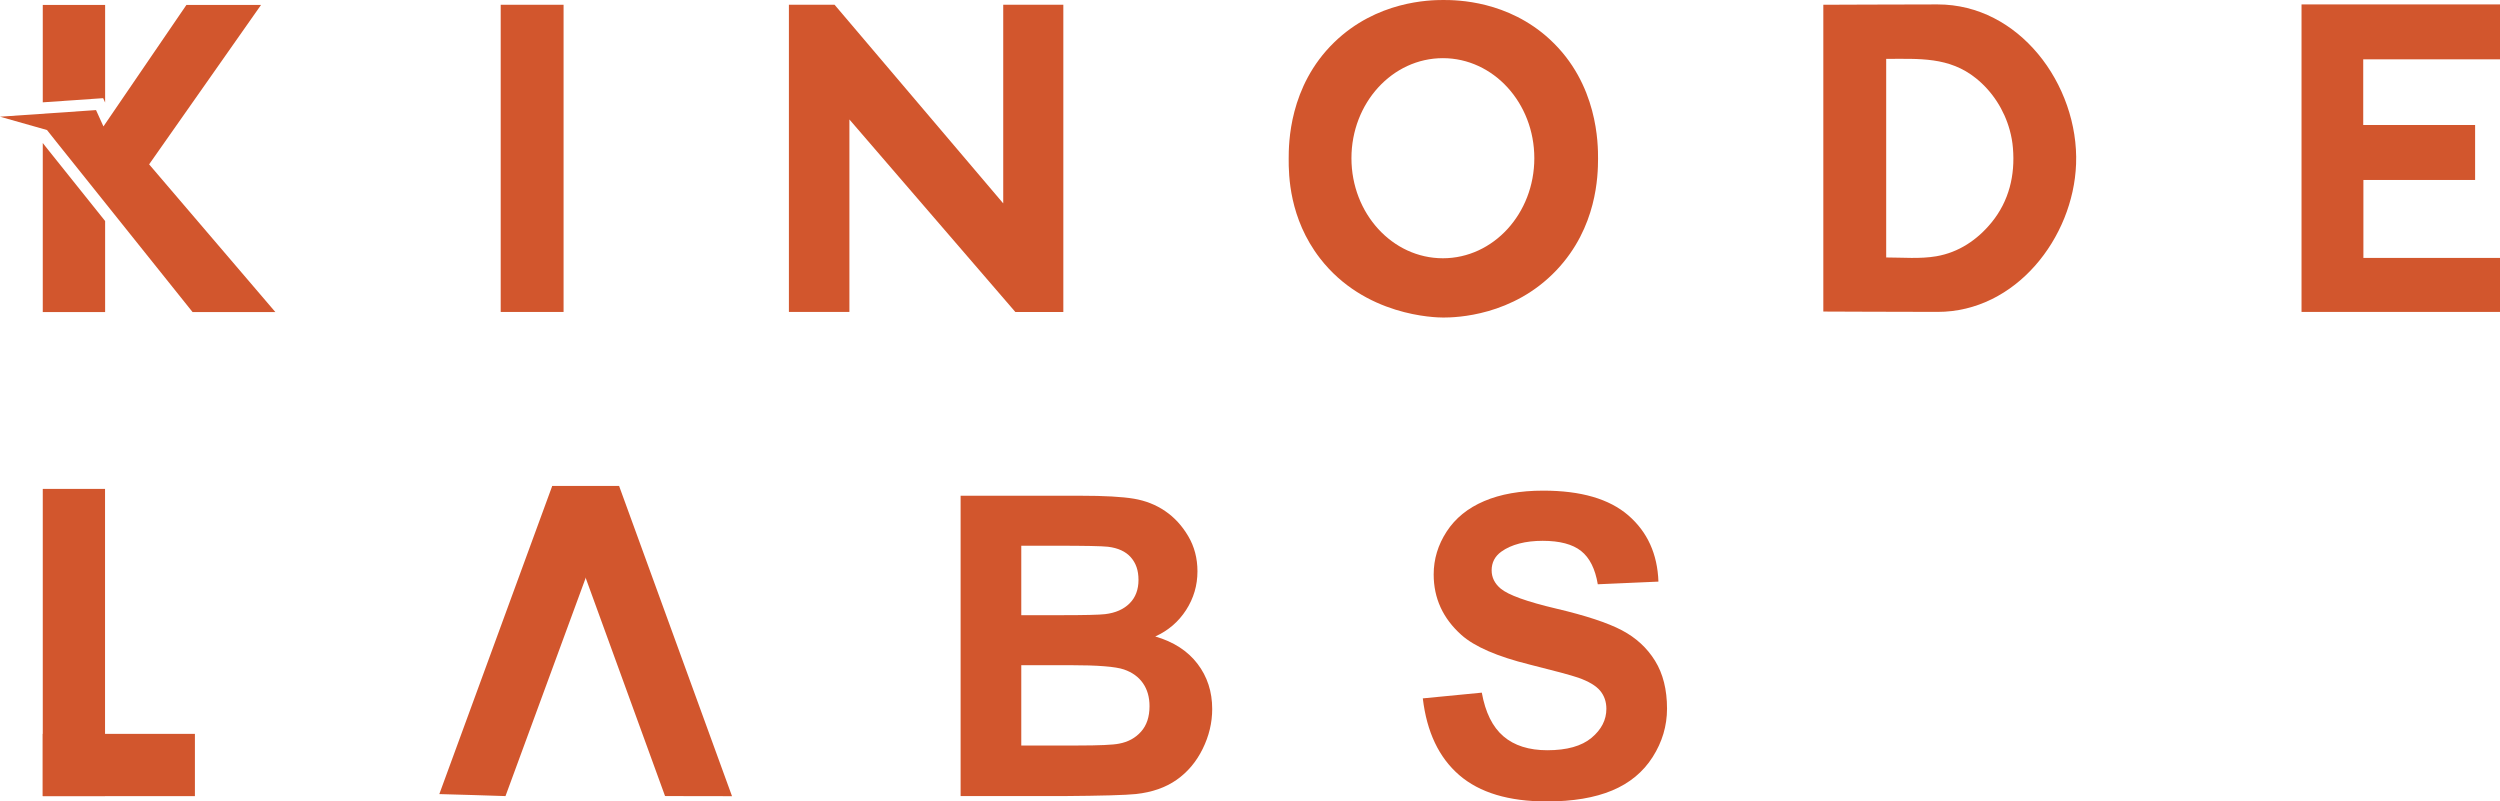<?xml version="1.0" encoding="UTF-8"?>
<svg id="Layer_1" data-name="Layer 1" xmlns="http://www.w3.org/2000/svg" viewBox="0 0 876.82 281.08">
  <defs>
    <style>
      .cls-1 {
        fill: #d2562d;
      }
    </style>
  </defs>
  <path class="cls-1" d="M256.75,279.24c-7.16,0-17.34,0-23.5-.05l-27.83-76.49-11.73-32.25h23.45l39.6,108.79Z"/>
  <path class="cls-1" d="M217.14,170.45l-11.73,32.25-28.12,76.51c-6.36-.2-15.11-.5-23.21-.7l39.6-108.07h23.45Z"/>
  <polygon class="cls-1" points="36.87 1.72 36.87 35.97 36.18 34.43 15 35.89 15 1.72 36.87 1.72"/>
  <polygon class="cls-1" points="36.87 77.52 36.87 109.45 15 109.45 15 50.16 16.65 52.25 36.87 77.52"/>
  <polygon class="cls-1" points="96.58 109.45 67.54 109.45 19.77 49.75 16.48 45.6 0 40.93 33.68 38.61 36.28 44.34 65.39 1.72 91.56 1.72 52.3 57.64 96.58 109.45"/>
  <path class="cls-1" d="M197.66,1.67h-22.05v107.74h22.05V1.67Z"/>
  <path class="cls-1" d="M276.69,1.67v107.74h21.22V41.9l58.2,67.52h16.83V1.67h-21.08v69.66L292.71,1.67h-16.02Z"/>
  <path class="cls-1" d="M543.59,13.83C528.85.23,511.08,0,506.22,0s-23.36.34-38.3,14.87c-15.86,15.43-15.93,35.48-15.94,40.82-.02,5.68.16,20.88,10.95,34.87,15.69,20.35,40.43,20.8,43.3,20.81,4.43,0,24.44-.5,39.71-16.65,14.21-15.02,14.52-33.2,14.54-39.04,0-4.95.05-26.23-16.9-41.85h.02ZM506.06,90.58c-17.71,0-32.07-15.71-32.07-35.09s14.35-35.09,32.07-35.09,32.07,15.71,32.07,35.09-14.35,35.09-32.07,35.09Z"/>
  <path class="cls-1" d="M714.76,18.87c-8.62-10.34-20.86-17.32-35.2-17.32-16.24,0-35.38.12-40.07.12v107.6c4.67,0,23.83.12,40.07.12,27.44,0,47.61-26,48.58-51.84.52-13.82-4.5-28.04-13.38-38.69ZM698.51,78c-4.98,6.12-11.52,10.52-19.39,11.88-5.68.98-11.82.42-17.58.42V20.65c11.54,0,22.05-.81,31.54,6.84,5.73,4.62,9.87,11.1,11.8,18.18.56,2.03.94,4.12,1.11,6.23.81,9.59-1.37,18.6-7.48,26.11Z"/>
  <path class="cls-1" d="M807.21,1.55v107.85h69.61v-18.94h-47.91v-27.34h39.18v-19.28h-39.24v-23.03h47.97V1.55h-69.61Z"/>
  <path class="cls-1" d="M36.84,171.47H15v107.74h21.84v-107.74Z"/>
  <path class="cls-1" d="M68.36,279.22v-21.84H15v21.84h53.35Z"/>
  <path class="cls-1" d="M499.01,244.94l20.7-2.01c1.25,6.95,3.77,12.05,7.58,15.31,3.81,3.26,8.95,4.89,15.41,4.89,6.85,0,12.01-1.45,15.49-4.35,3.47-2.9,5.21-6.29,5.21-10.17,0-2.49-.73-4.61-2.19-6.36-1.46-1.75-4.01-3.27-7.65-4.56-2.49-.86-8.17-2.39-17.03-4.6-11.4-2.83-19.4-6.3-24-10.42-6.47-5.8-9.7-12.86-9.7-21.2,0-5.36,1.52-10.38,4.56-15.05,3.04-4.67,7.42-8.23,13.15-10.67,5.72-2.44,12.63-3.67,20.73-3.67,13.22,0,23.17,2.9,29.86,8.7,6.68,5.8,10.19,13.53,10.53,23.21l-21.27.93c-.91-5.41-2.86-9.31-5.86-11.68-2.99-2.37-7.49-3.56-13.47-3.56s-11.02,1.27-14.52,3.81c-2.25,1.63-3.38,3.81-3.38,6.54,0,2.49,1.05,4.62,3.16,6.4,2.68,2.25,9.2,4.6,19.55,7.04,10.35,2.44,18,4.97,22.96,7.58,4.96,2.61,8.84,6.18,11.64,10.71,2.8,4.53,4.2,10.12,4.2,16.78,0,6.04-1.68,11.69-5.03,16.96-3.35,5.27-8.1,9.19-14.23,11.75-6.13,2.56-13.77,3.84-22.92,3.84-13.32,0-23.55-3.08-30.68-9.23-7.14-6.16-11.4-15.13-12.79-26.91Z"/>
  <path class="cls-1" d="M336.92,173.87h42.11c8.34,0,14.55.35,18.65,1.04,4.1.69,7.76,2.14,10.99,4.35,3.23,2.2,5.93,5.14,8.08,8.8,2.16,3.66,3.23,7.77,3.23,12.32,0,4.93-1.33,9.46-3.99,13.58-2.66,4.12-6.26,7.21-10.81,9.27,6.42,1.87,11.35,5.05,14.8,9.56,3.45,4.5,5.17,9.8,5.17,15.88,0,4.79-1.11,9.45-3.34,13.98-2.23,4.53-5.27,8.14-9.13,10.85-3.86,2.71-8.61,4.37-14.26,4.99-3.55.38-12.1.62-25.65.72h-35.86v-105.35ZM358.19,191.4v24.36h13.94c8.29,0,13.44-.12,15.45-.36,3.64-.43,6.5-1.69,8.59-3.77s3.13-4.83,3.13-8.23-.9-5.9-2.69-7.94c-1.8-2.04-4.47-3.27-8.01-3.7-2.11-.24-8.17-.36-18.18-.36h-12.22ZM358.19,233.3v28.17h19.69c7.66,0,12.53-.22,14.59-.65,3.16-.58,5.74-1.98,7.72-4.2,1.99-2.23,2.98-5.21,2.98-8.95,0-3.16-.77-5.84-2.3-8.05-1.53-2.2-3.75-3.81-6.65-4.81-2.9-1.01-9.19-1.51-18.86-1.51h-17.17Z"/>
</svg>